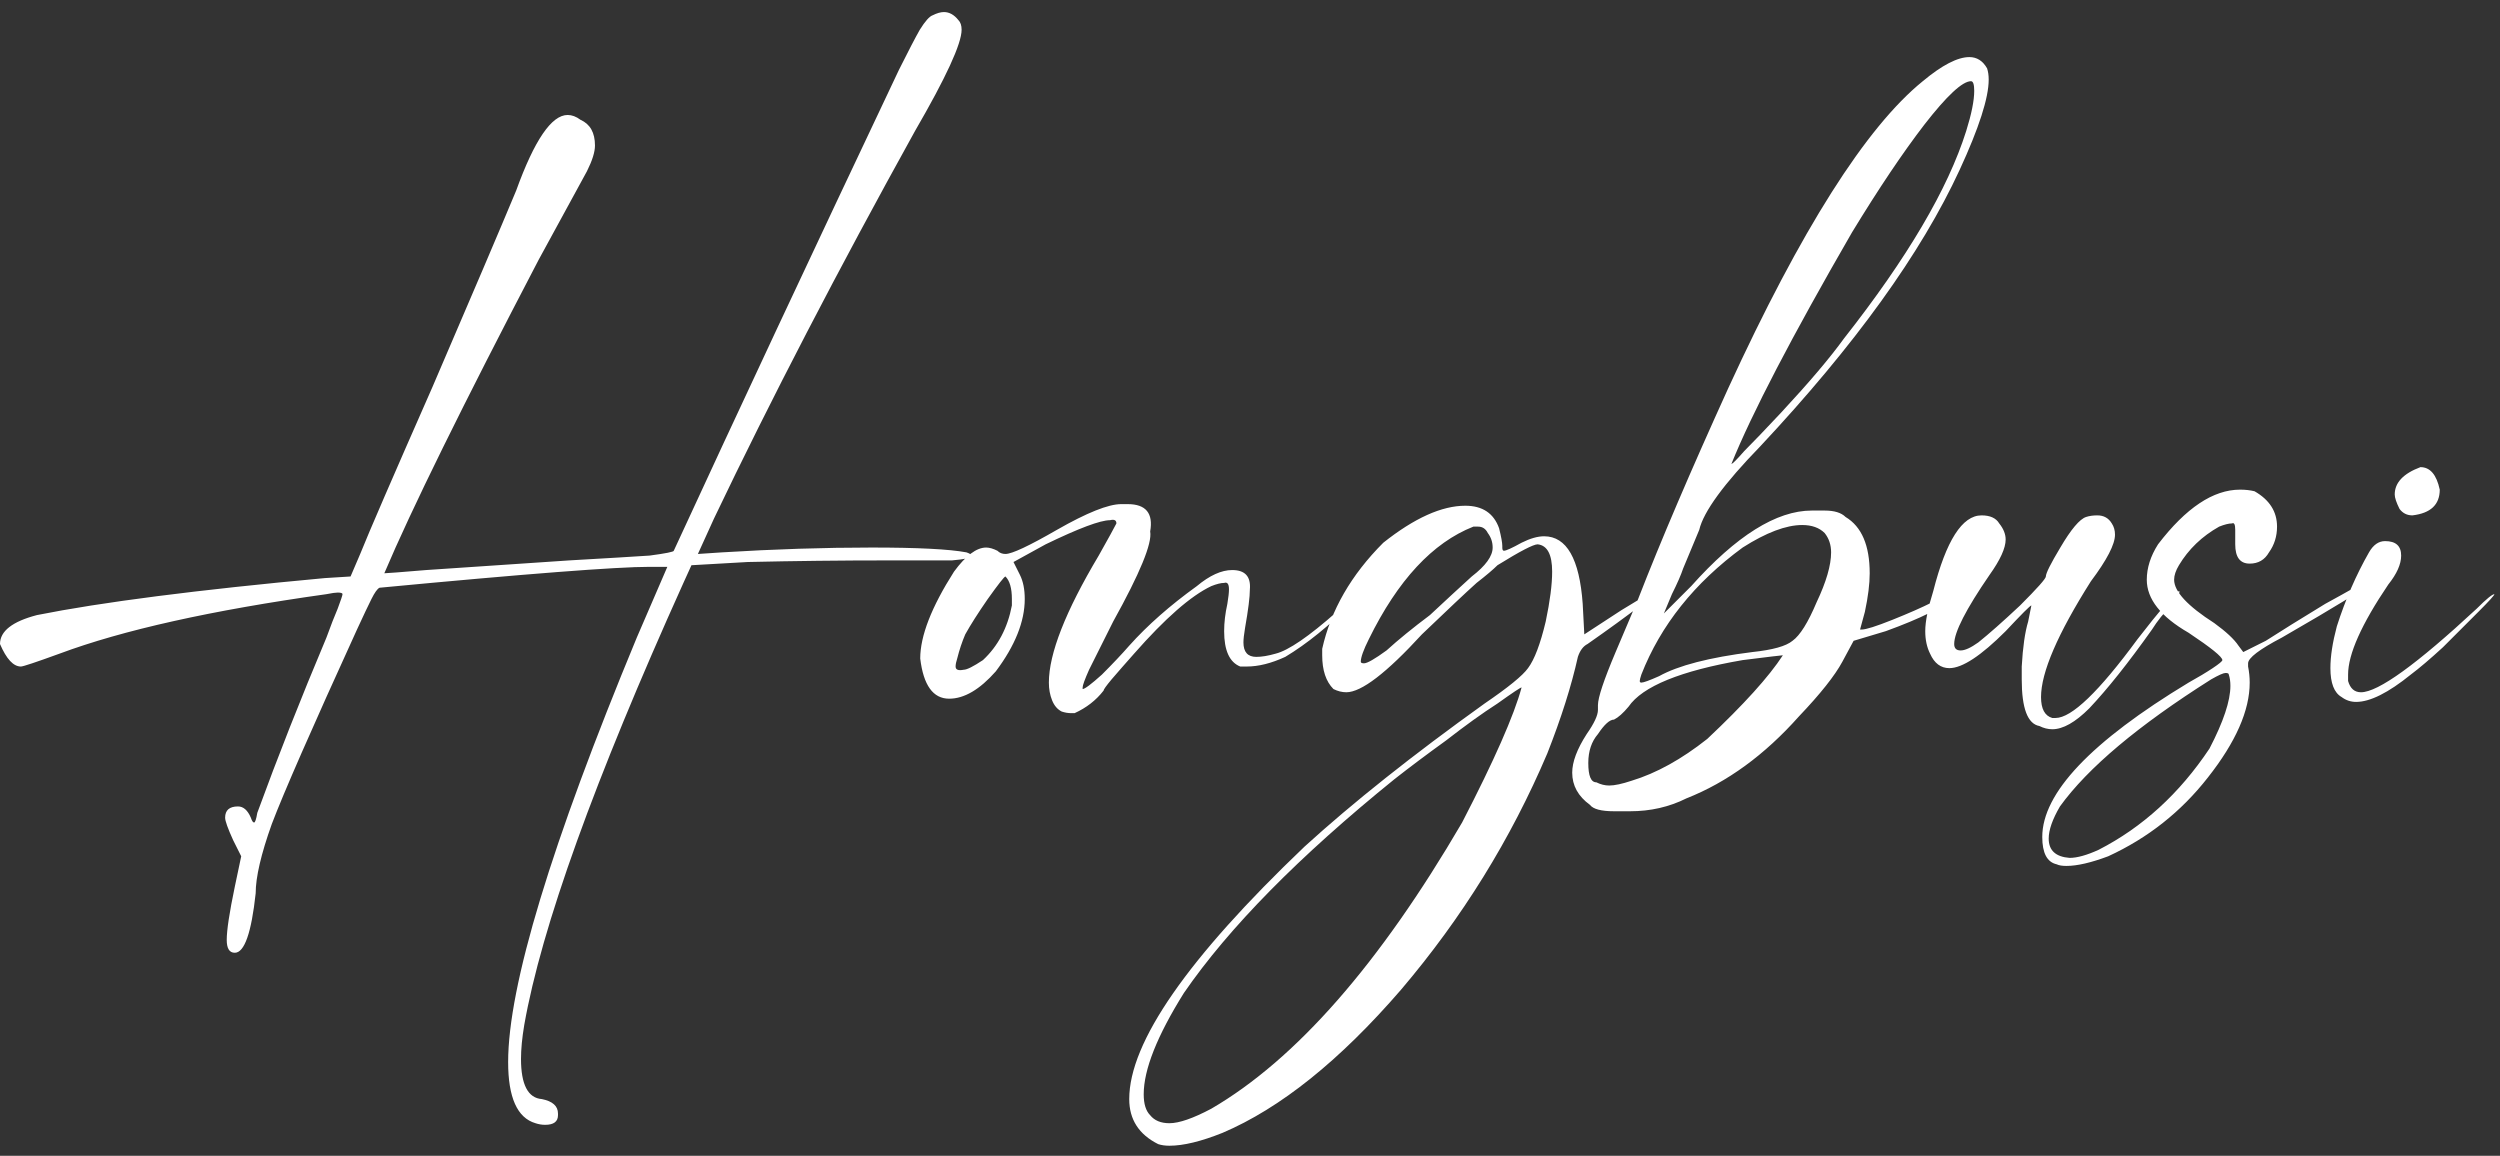 <svg width="199" height="92" viewBox="0 0 199 92" fill="none" xmlns="http://www.w3.org/2000/svg">
  <rect x="0" y="0" width="199" height="92" fill="#333333" stroke="none"/>
  <path fill="white" d="M42.624 89.408C41.173 88.981 40.448 87.36 40.448 84.544C40.448 78.485 43.861 67.221 50.688 50.752L53.12 45.12H51.712C49.067 45.12 41.899 45.675 30.208 46.784C30.037 46.869 29.824 47.168 29.568 47.68C29.312 48.192 28.928 49.003 28.416 50.112C24.832 57.963 22.571 63.125 21.632 65.6C20.779 67.989 20.352 69.824 20.352 71.104C20.011 74.261 19.456 75.84 18.688 75.84C18.261 75.84 18.048 75.499 18.048 74.816C18.048 74.048 18.261 72.64 18.688 70.592L19.2 68.16L18.56 66.88C18.133 65.941 17.92 65.344 17.92 65.088C17.92 64.491 18.261 64.192 18.944 64.192C19.371 64.192 19.712 64.491 19.968 65.088C20.053 65.344 20.139 65.472 20.224 65.472C20.309 65.472 20.395 65.216 20.48 64.704C22.101 60.267 23.936 55.616 25.984 50.752C26.325 49.813 26.624 49.045 26.88 48.448C27.136 47.765 27.264 47.381 27.264 47.296C27.264 47.211 27.136 47.168 26.88 47.168C26.709 47.168 26.411 47.211 25.984 47.296C16.853 48.576 9.771 50.155 4.736 52.032C2.859 52.715 1.835 53.056 1.664 53.056C1.067 53.056 0.512 52.459 0 51.264C0 50.24 0.981 49.472 2.944 48.96C8.064 47.936 15.701 46.955 25.856 46.016L27.904 45.888L28.672 44.096C29.355 42.389 31.275 37.952 34.432 30.784C37.589 23.445 39.808 18.24 41.088 15.168C42.539 11.157 43.904 9.152 45.184 9.152C45.525 9.152 45.867 9.28 46.208 9.536C46.976 9.877 47.36 10.56 47.36 11.584C47.36 12.096 47.147 12.779 46.72 13.632C46.293 14.4 45.013 16.747 42.88 20.672C36.821 32.277 32.725 40.597 30.592 45.632C30.763 45.632 31.872 45.547 33.92 45.376C36.395 45.205 40.192 44.949 45.312 44.608C48.299 44.437 50.432 44.309 51.712 44.224C52.992 44.053 53.632 43.925 53.632 43.84C58.667 32.917 64.64 20.16 71.552 5.568C72.32 4.032 72.875 2.965 73.216 2.368C73.643 1.685 73.984 1.301 74.24 1.216C74.581 1.045 74.88 0.96 75.136 0.96C75.563 0.96 75.947 1.173 76.288 1.6C76.459 1.771 76.544 2.027 76.544 2.368C76.544 3.477 75.307 6.165 72.832 10.432C66.688 21.525 61.355 31.808 56.832 41.28L55.552 44.096L57.472 43.968C61.653 43.712 65.621 43.584 69.376 43.584C73.045 43.584 75.563 43.712 76.928 43.968C77.184 44.053 77.312 44.139 77.312 44.224C77.312 44.395 76.8 44.523 75.776 44.608C74.752 44.608 73.045 44.608 70.656 44.608C66.987 44.608 63.275 44.651 59.52 44.736L55.04 44.992L54.4 46.4C47.317 62.101 43.093 73.835 41.728 81.6C41.557 82.624 41.472 83.52 41.472 84.288C41.472 86.336 42.027 87.403 43.136 87.488C43.989 87.659 44.416 88.043 44.416 88.64V88.768C44.416 89.28 44.075 89.536 43.392 89.536C43.136 89.536 42.88 89.493 42.624 89.408ZM84.514 56.64C84.173 56.469 83.917 56.171 83.746 55.744C83.575 55.317 83.49 54.848 83.49 54.336C83.49 52.032 84.813 48.661 87.458 44.224C88.226 42.859 88.695 42.005 88.866 41.664C88.866 41.408 88.695 41.323 88.354 41.408C87.586 41.408 85.879 42.048 83.234 43.328L80.674 44.736L81.186 45.76C81.442 46.272 81.57 46.912 81.57 47.68C81.57 49.472 80.802 51.392 79.266 53.44C77.986 54.891 76.749 55.616 75.554 55.616C74.274 55.616 73.506 54.549 73.25 52.416C73.25 50.624 74.146 48.32 75.938 45.504C76.877 44.224 77.73 43.584 78.498 43.584C78.754 43.584 79.053 43.669 79.394 43.84C79.565 44.011 79.778 44.096 80.034 44.096C80.546 44.096 81.911 43.456 84.13 42.176C86.519 40.811 88.226 40.128 89.25 40.128H89.762C91.213 40.128 91.81 40.853 91.554 42.304C91.725 43.243 90.743 45.632 88.61 49.472C87.757 51.179 87.117 52.459 86.69 53.312C86.349 54.08 86.178 54.549 86.178 54.72V54.848C86.349 54.848 86.861 54.464 87.714 53.696C88.567 52.843 89.293 52.075 89.89 51.392C91.341 49.771 93.133 48.192 95.266 46.656C96.29 45.803 97.229 45.376 98.082 45.376C99.106 45.376 99.575 45.888 99.49 46.912C99.49 47.509 99.362 48.533 99.106 49.984C99.021 50.496 98.978 50.88 98.978 51.136C98.978 51.904 99.319 52.288 100.002 52.288C100.429 52.288 100.941 52.203 101.538 52.032C102.562 51.776 104.183 50.667 106.402 48.704C107.511 47.765 108.151 47.296 108.322 47.296C108.407 47.296 108.194 47.509 107.682 47.936C105.805 49.813 104.013 51.264 102.306 52.288C101.197 52.8 100.173 53.056 99.234 53.056H98.722C97.869 52.715 97.442 51.776 97.442 50.24C97.442 49.557 97.527 48.832 97.698 48.064C97.783 47.552 97.826 47.168 97.826 46.912C97.826 46.485 97.698 46.315 97.442 46.4C97.186 46.4 96.845 46.485 96.418 46.656C94.797 47.424 92.749 49.216 90.274 52.032C89.591 52.8 88.994 53.483 88.482 54.08C88.055 54.592 87.842 54.891 87.842 54.976C87.245 55.744 86.477 56.341 85.538 56.768H85.282C85.026 56.768 84.77 56.725 84.514 56.64ZM78.242 52.544C79.437 51.435 80.205 49.984 80.546 48.192V47.68C80.546 46.827 80.375 46.229 80.034 45.888C79.949 45.888 79.479 46.485 78.626 47.68C77.858 48.789 77.261 49.728 76.834 50.496C76.578 51.093 76.365 51.733 76.194 52.416C76.109 52.672 76.066 52.885 76.066 53.056C76.066 53.312 76.279 53.397 76.706 53.312C76.962 53.312 77.474 53.056 78.242 52.544ZM92.191 91.072C90.655 90.304 89.887 89.109 89.887 87.488C89.887 82.965 94.538 76.267 103.839 67.392C107.679 63.893 112.458 60.096 118.175 56C120.052 54.72 121.204 53.781 121.631 53.184C122.143 52.501 122.612 51.264 123.039 49.472C123.38 47.851 123.551 46.528 123.551 45.504C123.551 44.139 123.167 43.413 122.399 43.328C122.058 43.328 120.991 43.883 119.199 44.992C118.858 45.333 118.303 45.803 117.535 46.4C116.682 47.168 115.231 48.533 113.183 50.496C110.367 53.568 108.362 55.104 107.167 55.104C106.826 55.104 106.484 55.019 106.143 54.848C105.546 54.251 105.247 53.355 105.247 52.16V51.648C105.93 48.576 107.551 45.76 110.111 43.2C112.586 41.237 114.762 40.256 116.639 40.256C118.004 40.256 118.9 40.853 119.327 42.048C119.498 42.731 119.583 43.2 119.583 43.456V43.584C119.583 43.755 119.626 43.84 119.711 43.84C119.882 43.84 120.351 43.627 121.119 43.2C121.802 42.859 122.399 42.688 122.911 42.688C124.703 42.688 125.727 44.48 125.983 48.064L126.111 50.496L129.055 48.576C130.847 47.467 131.956 46.869 132.383 46.784C132.383 46.869 131.786 47.339 130.591 48.192C129.482 49.045 128.074 50.069 126.367 51.264C126.026 51.435 125.77 51.776 125.599 52.288C125.087 54.592 124.276 57.152 123.167 59.968C120.266 66.795 116.383 73.067 111.519 78.784C106.655 84.416 101.919 88.213 97.311 90.176C95.604 90.859 94.196 91.2 93.087 91.2C92.746 91.2 92.447 91.157 92.191 91.072ZM96.415 88.256C103.156 84.331 109.812 76.736 116.383 65.472C118.943 60.523 120.522 56.939 121.119 54.72C121.034 54.72 120.394 55.147 119.199 56C118.004 56.768 116.639 57.749 115.103 58.944C113.567 60.053 112.202 61.077 111.007 62.016C103.412 68.16 97.823 73.835 94.239 79.04C92.106 82.453 91.039 85.141 91.039 87.104C91.039 87.872 91.21 88.427 91.551 88.768C91.892 89.195 92.404 89.408 93.087 89.408C93.855 89.408 94.964 89.024 96.415 88.256ZM110.367 51.776C111.306 50.923 112.458 49.984 113.823 48.96C115.103 47.765 116.212 46.741 117.151 45.888C118.26 45.035 118.815 44.267 118.815 43.584C118.815 43.157 118.687 42.773 118.431 42.432C118.26 42.091 118.004 41.92 117.663 41.92H117.279C114.036 43.2 111.263 46.187 108.959 50.88C108.532 51.733 108.319 52.331 108.319 52.672C108.319 52.757 108.404 52.8 108.575 52.8C108.831 52.8 109.428 52.459 110.367 51.776ZM126.556 64.064C125.617 63.381 125.148 62.528 125.148 61.504C125.148 60.651 125.532 59.627 126.3 58.432C126.897 57.579 127.196 56.939 127.196 56.512V56.128C127.196 55.531 127.665 54.123 128.604 51.904C129.543 49.685 130.14 48.277 130.396 47.68C132.188 43.072 134.577 37.483 137.564 30.912C143.367 18.283 148.529 10.133 153.052 6.464C154.588 5.184 155.825 4.544 156.764 4.544C157.361 4.544 157.831 4.843 158.172 5.44C158.257 5.696 158.3 5.995 158.3 6.336C158.3 7.787 157.532 10.176 155.996 13.504C152.924 20.16 147.633 27.499 140.124 35.52C137.223 38.507 135.601 40.725 135.26 42.176C134.577 43.797 134.151 44.821 133.98 45.248C133.809 45.76 133.511 46.443 133.084 47.296L132.444 48.832L134.62 46.656C138.204 42.645 141.404 40.64 144.22 40.64H145.244C146.012 40.64 146.567 40.811 146.908 41.152C148.188 41.92 148.828 43.413 148.828 45.632C148.828 46.485 148.7 47.509 148.444 48.704C148.188 49.643 148.06 50.112 148.06 50.112H148.188C148.529 50.112 149.34 49.856 150.62 49.344C151.9 48.832 152.967 48.363 153.82 47.936C154.844 47.424 155.441 47.168 155.612 47.168H155.74C155.74 47.253 155.655 47.381 155.484 47.552C154.716 48.32 152.924 49.216 150.108 50.24L147.548 51.008L146.652 52.672C146.055 53.781 144.903 55.232 143.196 57.024C140.465 60.096 137.479 62.272 134.236 63.552C132.871 64.235 131.377 64.576 129.756 64.576H128.476C127.452 64.576 126.812 64.405 126.556 64.064ZM129.884 62.144C131.847 61.547 133.852 60.437 135.9 58.816C138.801 56.085 140.807 53.867 141.916 52.16C141.831 52.16 140.764 52.288 138.716 52.544C133.767 53.397 130.737 54.635 129.628 56.256C129.201 56.768 128.817 57.109 128.476 57.28C128.135 57.28 127.708 57.664 127.196 58.432C126.684 59.029 126.428 59.797 126.428 60.736C126.428 61.76 126.641 62.272 127.068 62.272C127.409 62.443 127.751 62.528 128.092 62.528C128.519 62.528 129.116 62.4 129.884 62.144ZM132.06 53.824C133.596 52.971 136.071 52.331 139.484 51.904C141.105 51.733 142.172 51.435 142.684 51.008C143.281 50.581 143.921 49.557 144.604 47.936C145.372 46.315 145.756 44.992 145.756 43.968C145.756 43.371 145.585 42.859 145.244 42.432C144.817 42.005 144.22 41.792 143.452 41.792C142.172 41.792 140.593 42.389 138.716 43.584C134.876 46.4 132.188 49.771 130.652 53.696C130.567 53.952 130.524 54.123 130.524 54.208C130.524 54.293 130.567 54.336 130.652 54.336C130.823 54.336 131.292 54.165 132.06 53.824ZM141.788 32.832C144.007 30.443 145.671 28.48 146.78 26.944C151.815 20.544 155.057 15.04 156.508 10.432C156.935 9.067 157.148 8 157.148 7.232C157.148 6.72 157.063 6.464 156.892 6.464C156.209 6.464 154.972 7.616 153.18 9.92C151.473 12.139 149.553 14.997 147.42 18.496C142.641 26.773 139.441 32.917 137.82 36.928C137.905 36.928 138.247 36.587 138.844 35.904C139.527 35.221 140.508 34.197 141.788 32.832ZM162.338 57.792C161.399 57.621 160.93 56.384 160.93 54.08V53.056C161.015 51.52 161.186 50.325 161.442 49.472L161.698 48.192C161.613 48.192 160.93 48.875 159.65 50.24C157.687 52.203 156.194 53.184 155.17 53.184C154.487 53.184 153.975 52.8 153.634 52.032C153.378 51.52 153.25 50.923 153.25 50.24C153.25 49.472 153.463 48.405 153.89 47.04C154.914 43.029 156.194 41.024 157.73 41.024C158.413 41.024 158.882 41.237 159.138 41.664C159.479 42.091 159.65 42.517 159.65 42.944C159.65 43.627 159.223 44.565 158.37 45.76C156.493 48.491 155.554 50.325 155.554 51.264C155.554 51.605 155.725 51.776 156.066 51.776C156.407 51.776 156.877 51.563 157.474 51.136C158.327 50.453 159.437 49.472 160.802 48.192C162.167 46.827 162.85 46.059 162.85 45.888C162.85 45.632 163.234 44.864 164.002 43.584C164.855 42.133 165.538 41.323 166.05 41.152C166.306 41.067 166.605 41.024 166.946 41.024C167.458 41.024 167.842 41.237 168.098 41.664C168.269 41.92 168.354 42.219 168.354 42.56C168.354 43.328 167.714 44.565 166.434 46.272C163.789 50.453 162.466 53.525 162.466 55.488C162.466 56.427 162.765 56.981 163.362 57.152H163.618C164.898 57.152 167.074 55.061 170.146 50.88C170.999 49.771 171.725 48.875 172.322 48.192C173.005 47.424 173.389 47.04 173.474 47.04V47.168C173.474 47.339 173.261 47.68 172.834 48.192C172.237 48.789 171.725 49.429 171.298 50.112C169.421 52.757 167.757 54.848 166.306 56.384C165.197 57.493 164.215 58.048 163.362 58.048C163.021 58.048 162.679 57.963 162.338 57.792ZM163.716 68.8C162.948 68.629 162.564 67.904 162.564 66.624C162.564 63.125 166.447 59.029 174.212 54.336C174.98 53.909 175.62 53.525 176.132 53.184C176.644 52.843 176.9 52.629 176.9 52.544C176.9 52.288 176.004 51.563 174.212 50.368C171.993 49.088 170.884 47.68 170.884 46.144C170.884 45.205 171.183 44.267 171.78 43.328C173.999 40.427 176.175 38.976 178.308 38.976C178.735 38.976 179.119 39.019 179.46 39.104C180.655 39.787 181.252 40.725 181.252 41.92C181.252 42.688 181.039 43.371 180.612 43.968C180.271 44.565 179.759 44.864 179.076 44.864C178.308 44.864 177.924 44.352 177.924 43.328V42.176C177.924 41.749 177.839 41.579 177.668 41.664C177.412 41.664 177.071 41.749 176.644 41.92C175.279 42.688 174.212 43.712 173.444 44.992C173.188 45.419 173.06 45.803 173.06 46.144C173.06 47.083 174.127 48.235 176.26 49.6C177.199 50.283 177.839 50.88 178.18 51.392L178.564 51.904L180.356 51.008C181.551 50.24 183.129 49.259 185.092 48.064C186.031 47.552 186.799 47.125 187.396 46.784C187.993 46.443 188.335 46.272 188.42 46.272V46.4C188.42 46.571 187.823 47.04 186.628 47.808C185.519 48.491 183.855 49.472 181.636 50.752C179.844 51.691 178.948 52.373 178.948 52.8V53.056C179.033 53.483 179.076 53.909 179.076 54.336C179.076 56.555 177.967 59.072 175.748 61.888C173.615 64.619 170.969 66.709 167.812 68.16C166.447 68.672 165.337 68.928 164.484 68.928C164.143 68.928 163.887 68.885 163.716 68.8ZM167.044 67.648C170.543 65.856 173.487 63.168 175.876 59.584C176.985 57.451 177.54 55.787 177.54 54.592C177.54 54.251 177.497 53.952 177.412 53.696C177.412 53.611 177.327 53.568 177.156 53.568C176.985 53.568 176.601 53.739 176.004 54.08C170.201 57.749 166.191 61.12 163.972 64.192C163.375 65.216 163.076 66.069 163.076 66.752C163.076 67.691 163.631 68.203 164.74 68.288C165.337 68.288 166.105 68.075 167.044 67.648ZM186.396 55.488C185.799 55.147 185.5 54.379 185.5 53.184C185.5 52.245 185.671 51.136 186.012 49.856C186.695 47.723 187.548 45.76 188.572 43.968C188.913 43.371 189.34 43.072 189.852 43.072C190.705 43.072 191.132 43.456 191.132 44.224C191.132 44.907 190.791 45.675 190.108 46.528C187.975 49.685 186.908 52.075 186.908 53.696V54.208C187.079 54.805 187.42 55.104 187.932 55.104C189.297 55.104 192.369 52.885 197.148 48.448C197.916 47.68 198.385 47.296 198.556 47.296C198.556 47.381 198.129 47.851 197.276 48.704C196.423 49.557 195.484 50.496 194.46 51.52C193.436 52.459 192.583 53.184 191.9 53.696C190.108 55.147 188.657 55.872 187.548 55.872C187.121 55.872 186.737 55.744 186.396 55.488ZM191.004 40.512C190.748 40 190.62 39.616 190.62 39.36C190.62 38.421 191.303 37.696 192.668 37.184C193.436 37.184 193.948 37.781 194.204 38.976C194.204 40.171 193.479 40.853 192.028 41.024C191.601 41.024 191.26 40.853 191.004 40.512Z" />
</svg>
